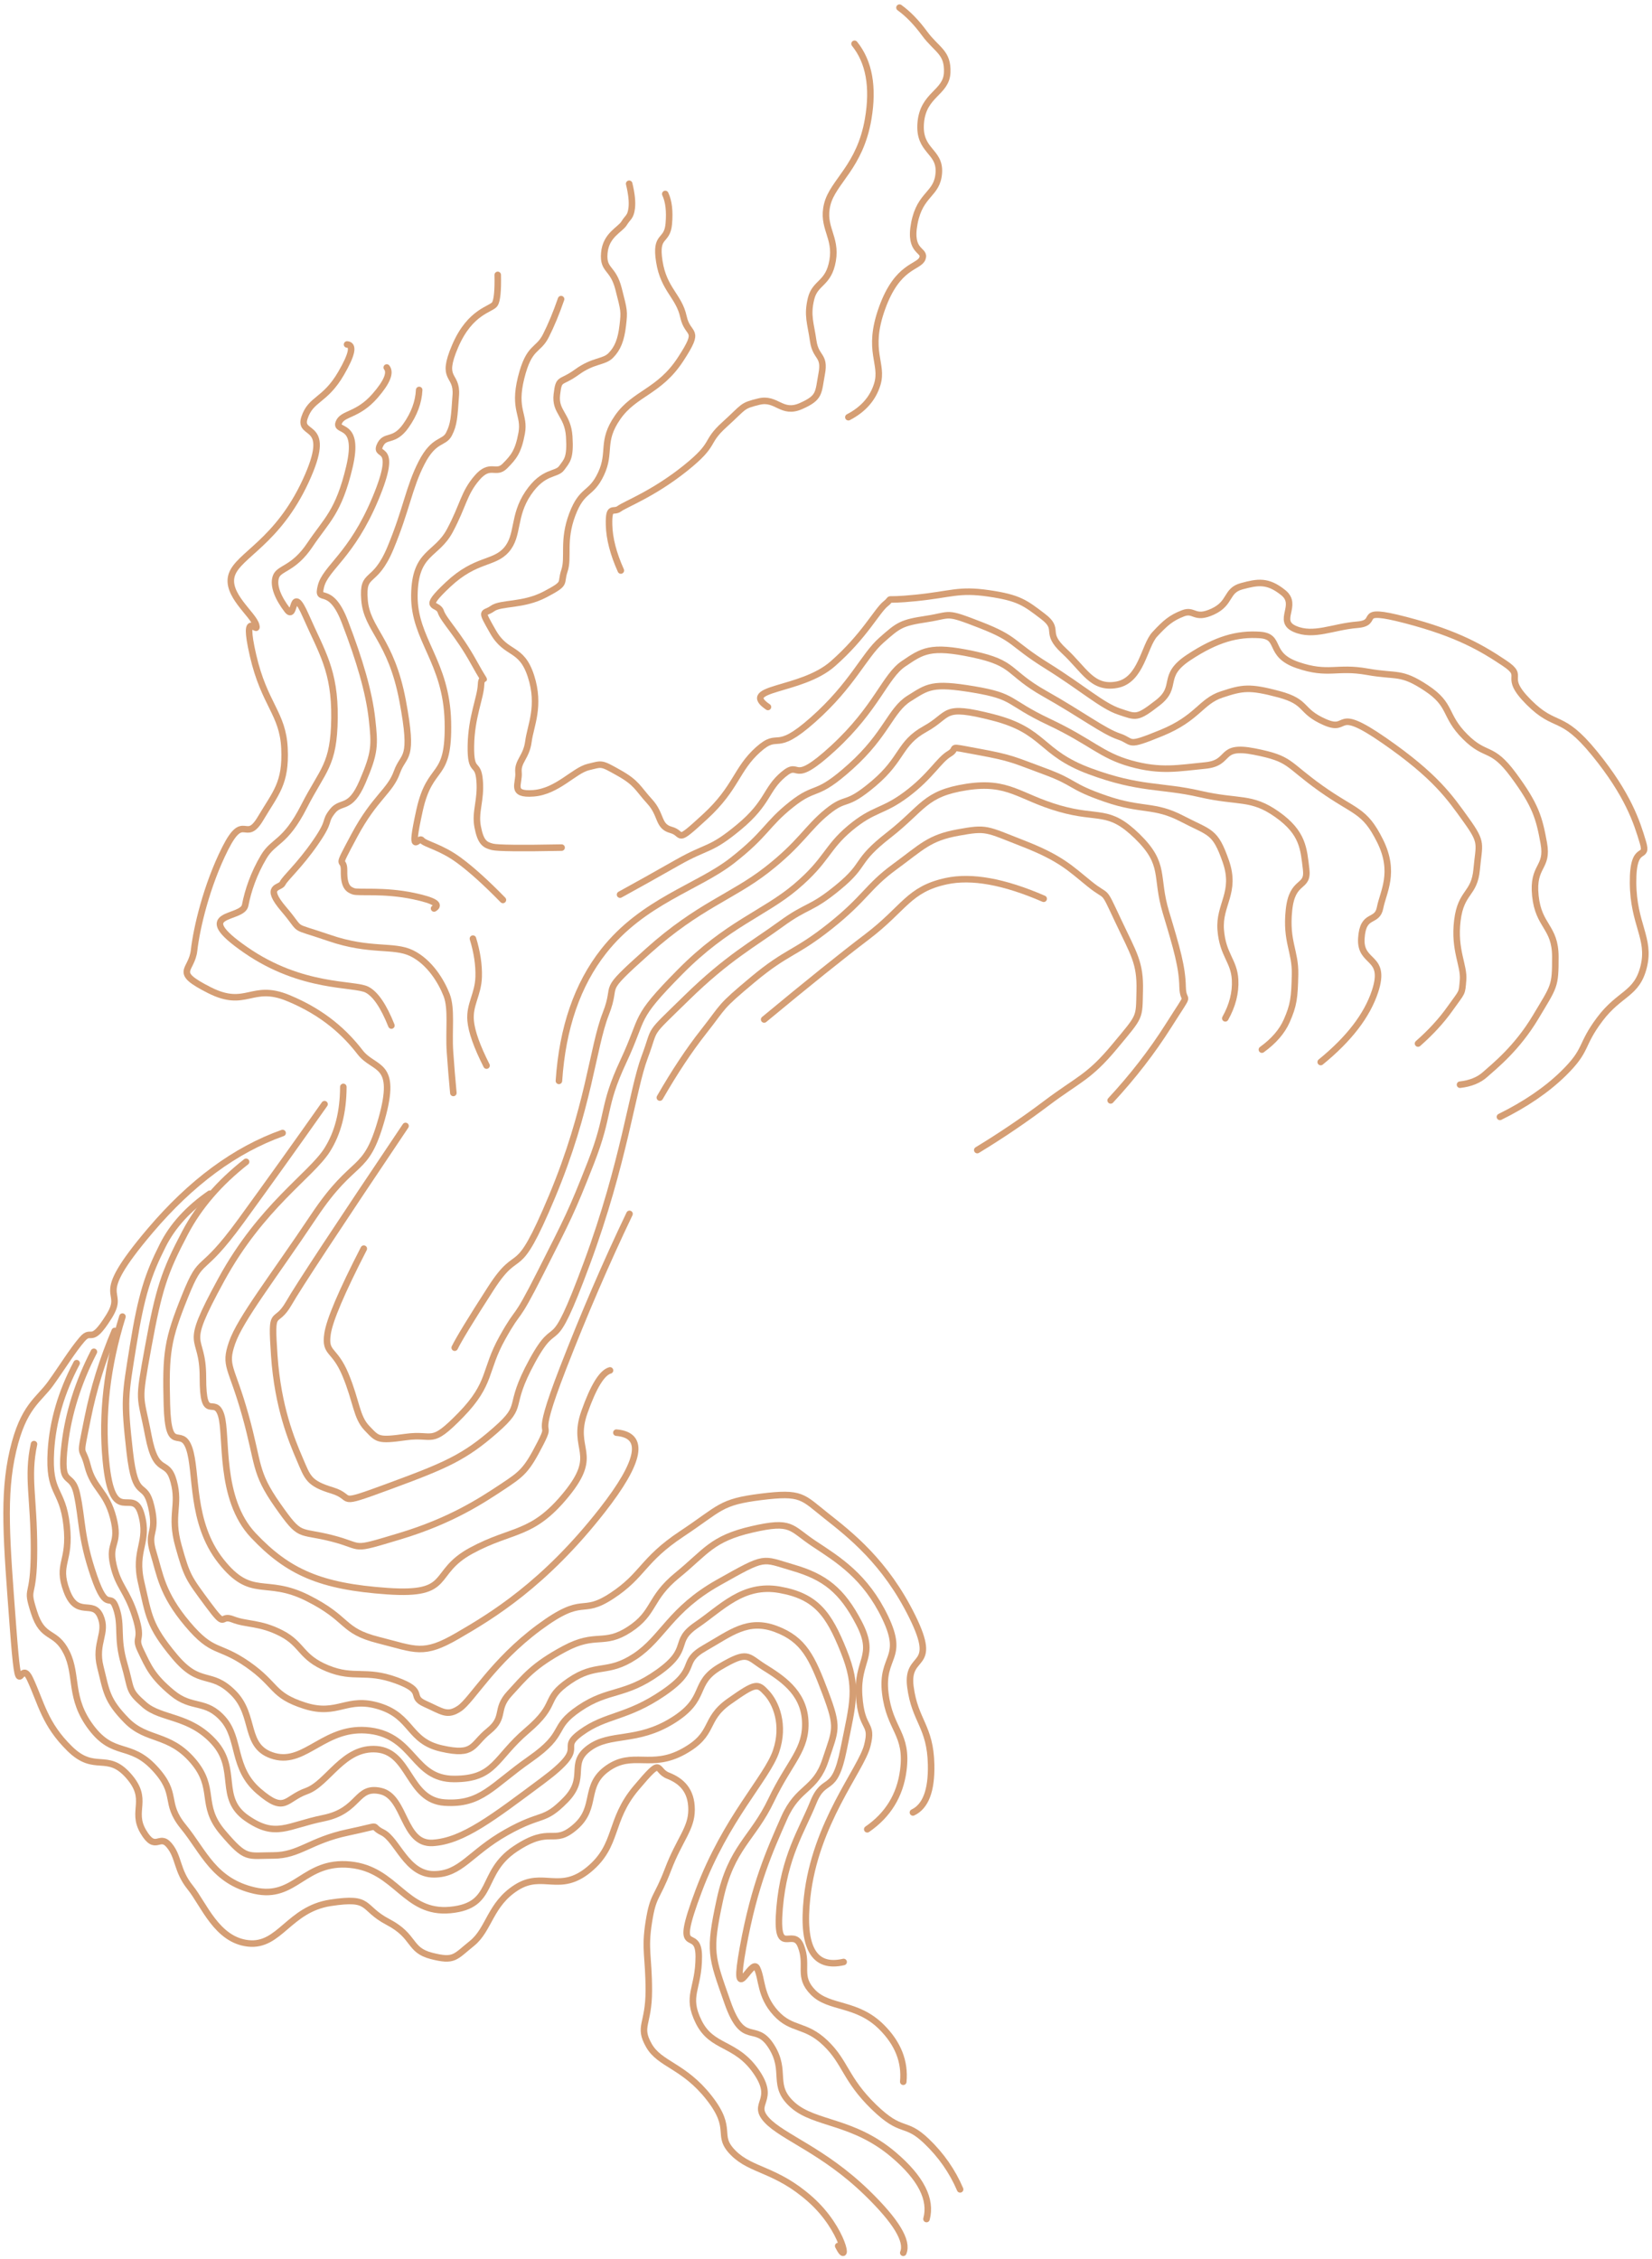 <?xml version="1.0" encoding="UTF-8"?>
<svg width="506px" height="692px" viewBox="0 0 506 692" version="1.1" xmlns="http://www.w3.org/2000/svg" xmlns:xlink="http://www.w3.org/1999/xlink">
    <title>texture-vector</title>
    <g id="Website" stroke="none" stroke-width="1" fill="none" fill-rule="evenodd" stroke-linecap="round">
        <g id="texture-vector" transform="translate(1.108, 1.465)" stroke="#D59E74" stroke-width="2">
            <path d="M255.627,686.55 C259.084,693.538 257.591,681.586 247.07,672.255 C236.55,662.924 229.08,663.656 223.49,658.045 C217.901,652.435 223.848,651.05 216.07,641.138 C208.293,631.226 200.954,631.007 197.619,625.074 C194.285,619.141 197.619,618.807 197.619,608.307 C197.619,597.807 196.26,595.865 197.619,587.307 C198.978,578.75 200.007,580.408 203.513,571.191 C207.019,561.974 210.713,558.733 210.713,552.886 C210.713,547.039 207.676,544.104 203.513,542.476 C199.35,540.847 202.177,536.229 193.741,546.245 C185.304,556.261 188.32,563.71 179.326,571.191 C170.332,578.672 165.201,571.607 157.096,576.727 C148.991,581.848 148.741,589.601 143.455,593.854 C138.169,598.108 138.076,599.479 131.047,597.689 C124.017,595.898 126.125,591.71 117.748,587.307 C109.371,582.905 112.889,579.482 100.117,581.434 C87.344,583.386 84.551,594.91 74.914,593.854 C65.277,592.798 61.343,581.929 57.154,576.727 C52.964,571.525 53.763,567.435 50.704,563.795 C47.644,560.154 46.581,566.117 42.754,559.591 C38.927,553.065 44.777,549.889 38.202,542.476 C31.627,535.062 27.957,541.788 20.254,534.224 C12.551,526.66 11.554,520.306 8.121,512.937 C4.689,505.568 4.854,523.329 2.872,496.906 C0.891,470.482 -0.311,456.584 2.872,442.932 C6.055,429.279 10.705,427.485 14.389,422.357 C18.072,417.229 21.002,412.369 24.042,408.815 C27.081,405.261 26.547,410.987 32.249,401.854 C37.951,392.722 26.028,397.774 44.869,375.554 C57.43,360.742 70.957,350.76 85.45,345.611" id="Path-2-Copy"></path>
            <path d="M275.56,688.646 C277.069,685.069 273.366,678.946 264.452,670.277 C251.081,657.274 238.549,653.24 233.71,647.948 C228.871,642.655 236.789,642.22 230.498,633.142 C224.207,624.065 216.996,626.122 212.923,617.953 C208.851,609.785 212.923,607.994 212.923,597.891 C212.923,587.788 204.566,599.886 212.923,577.685 C221.28,555.484 233.745,543.303 236.568,535.077 C239.391,526.852 236.508,520.142 233.71,517.129 C230.912,514.115 230.44,513.953 222.286,519.699 C214.132,525.444 218.14,529.626 208.234,535.077 C198.329,540.529 192.755,534.826 185.074,540.178 C177.394,545.531 182.058,552.109 175.133,558.147 C168.207,564.185 167.864,557.483 156.721,564.899 C145.579,572.314 150.806,582.286 136.845,583.628 C122.884,584.969 120.369,571.166 106.157,569.757 C91.945,568.349 89.411,580.535 76.871,577.685 C64.331,574.834 61.306,565.767 55.078,558.147 C48.85,550.527 53.757,548.29 46.217,540.178 C38.678,532.066 33.765,536.875 26.857,527.785 C19.949,518.695 22.772,511.758 19.298,504.756 C15.823,497.753 12.037,501.019 9.306,492.409 C6.574,483.799 9.306,489.425 9.306,473.255 C9.306,457.084 7.117,451.089 9.306,440.914" id="Path-3-Copy"></path>
            <path d="M282.675,678.296 C284.3,672.281 280.967,665.739 272.676,658.669 C260.24,648.063 248.485,649.367 241.721,643.37 C234.957,637.373 240.099,633.189 235.136,625.384 C230.174,617.579 226.645,625.976 221.716,611.906 C216.786,597.835 215.906,596.572 219.396,580.456 C222.887,564.339 229.449,561.877 235.136,549.937 C240.824,537.996 246.034,534.561 245.521,525.61 C245.008,516.659 237.874,512.351 232.8,509.155 C227.725,505.959 228.095,504.024 219.396,509.155 C210.698,514.286 215.905,518.784 204.905,525.61 C193.905,532.437 185.814,529.206 179.306,534.035 C172.797,538.864 178.949,542.973 172.116,549.937 C165.282,556.9 165.124,553.567 153.957,559.866 C142.79,566.166 140.14,572.701 131.762,572.701 C123.383,572.701 120.575,562.061 116.074,559.866 C111.573,557.671 117.043,557.422 105.442,559.866 C93.841,562.311 90.552,566.923 82.582,566.923 C74.611,566.923 74.337,568.372 67.114,559.866 C59.891,551.36 65.262,546.428 57.96,537.929 C50.659,529.429 43.904,531.923 37.687,525.61 C31.47,519.297 31.48,516.532 29.623,509.155 C27.766,501.779 31.939,498.805 29.623,493.578 C27.307,488.35 22.47,494.403 19.306,485.87 C16.143,477.337 20.597,477.257 19.306,465.746 C18.016,454.235 13.661,456.479 14.493,442.947 C15.048,433.926 17.671,424.981 22.36,416.113" id="Path-4-Copy"></path>
            <path d="M292.969,669.21 C290.602,663.661 287.17,658.739 282.675,654.443 C275.933,648.001 275.313,652.478 266.545,643.961 C257.777,635.444 257.922,630.312 251.717,624.371 C245.512,618.43 241.426,620.59 236.519,615.214 C231.613,609.838 232.406,604.719 230.733,601.38 C229.06,598.041 222.936,614.597 226.463,595.142 C229.989,575.688 234.749,565.28 239.05,555.501 C243.351,545.723 248.608,547.147 251.717,537.728 C254.826,528.309 255.822,527.986 251.717,517.129 C247.611,506.271 245.127,500.752 236.519,497.536 C227.912,494.32 222.752,498.8 214.789,503.333 C206.826,507.865 213.323,509.441 202.098,517.129 C190.872,524.816 184.558,523.715 176.918,529.267 C169.279,534.819 180.083,532.868 164.996,544.093 C149.908,555.318 140.698,562.498 131.472,563.078 C122.246,563.658 123.166,548.937 115.507,547.204 C107.849,545.471 109.17,553.24 97.985,555.501 C86.801,557.762 83.384,561.694 74.462,555.501 C65.541,549.309 71.988,540.571 64.475,532.244 C56.963,523.917 48.282,525.27 43.108,520.747 C37.934,516.223 39.301,516.316 36.916,508.149 C34.531,499.982 36.36,496.646 34.474,491.183 C32.589,485.721 31.767,493.282 27.652,481.313 C23.538,469.344 24.156,463.901 22.459,456.231 C20.762,448.561 17.028,455.201 18.724,440.959 C19.855,431.464 22.831,422.023 27.652,412.635" id="Path-5-Copy"></path>
            <path d="M275.56,636.241 C276.143,630.041 273.906,624.435 268.849,619.425 C261.264,611.91 252.936,613.896 247.98,608.916 C243.025,603.935 246.603,600.72 244.18,594.63 C241.758,588.541 236.31,598.838 237.679,583.022 C239.048,567.205 244.508,559.333 247.98,550.724 C251.452,542.116 254.405,548.8 257.293,534.39 C260.182,519.979 261.837,515.577 257.293,504.258 C252.749,492.939 248.892,487.509 237.679,485.532 C226.466,483.555 219.904,491.097 212.24,496.314 C204.575,501.531 210.888,503.444 200.509,510.834 C190.13,518.224 185.34,515.781 176.353,521.868 C167.365,527.955 172.905,529.269 161.201,537.457 C149.498,545.645 146.318,551.458 135.105,550.724 C123.891,549.991 124.562,535.242 114.314,534.39 C104.066,533.537 99.349,544.875 92.769,547.204 C86.189,549.533 86.323,554.294 78.117,547.204 C69.912,540.115 72.576,531.211 67.226,525.135 C61.876,519.058 57.773,522.214 51.635,517.129 C45.498,512.043 44.334,509.035 42.031,504.258 C39.729,499.481 42.915,501.784 40.322,493.656 C37.729,485.528 35.12,484.653 33.584,477.78 C32.048,470.906 35.737,471.783 33.584,463.5 C31.43,455.217 27.54,454.633 25.747,447.639 C23.954,440.645 23.038,446.466 25.747,432.935 C27.553,423.914 30.317,415.017 34.036,406.243" id="Path-6-Copy"></path>
            <path d="M257.293,599.552 C248.162,601.672 244.43,595.098 246.097,579.83 C248.597,556.927 262.61,540.744 264.524,533.315 C266.437,525.886 262.767,528.972 262.036,517.953 C261.305,506.934 267.345,506.079 262.036,495.83 C256.727,485.582 251.417,481.572 241.729,478.755 C232.042,475.938 233.773,474.979 218.965,483.306 C204.158,491.634 201.908,500.316 193.384,505.945 C184.86,511.573 181.556,507.78 173.262,513.485 C164.968,519.19 170.213,520.27 160.306,528.696 C150.399,537.123 150.558,543.497 137.976,543.497 C125.394,543.497 125.896,530.432 112.219,528.696 C98.543,526.96 92.526,539.163 82.916,536.507 C73.307,533.852 77.412,524.176 70.364,517.129 C63.317,510.081 60.28,515.441 52.355,505.945 C44.43,496.448 44.509,493.435 42.138,483.306 C39.767,473.178 44.695,471.138 42.138,462.307 C39.582,453.476 33.326,467.127 31.311,445.908 C29.968,431.763 31.664,417.078 36.398,401.854" id="Path-7-Copy"></path>
            <path d="M264.524,558.905 C270.877,554.52 274.556,548.526 275.56,540.923 C277.067,529.517 271.388,528.554 270.042,517.129 C268.696,505.703 276.105,506.776 270.042,494.069 C263.979,481.362 255.573,476.285 248.233,471.422 C240.893,466.559 241.591,464.184 229.229,467.03 C216.866,469.876 215.161,473.895 206.388,481.055 C197.616,488.214 199.592,492.514 191.68,497.675 C183.769,502.836 181.526,498.413 171.829,503.599 C162.131,508.784 159.57,512.332 154.993,517.292 C150.415,522.253 153.872,524.509 148.584,528.79 C143.296,533.071 144.328,536.465 134.147,534.167 C123.967,531.869 125.22,524.396 115.141,521.242 C105.062,518.088 102.447,524.3 92.258,521.059 C82.069,517.817 83.838,514.717 74.761,508.397 C65.685,502.076 64.223,505.401 56.322,496.034 C48.42,486.667 47.918,480.843 45.839,474.11 C43.76,467.377 47.223,468.659 45.21,460.039 C43.197,451.42 40.405,459.103 38.614,443.171 C36.824,427.239 37.16,426.381 39.672,410.762 C42.184,395.144 44.276,388.897 48.778,379.973 C51.779,374.023 56.572,368.769 63.157,364.208" id="Path-8-Copy"></path>
            <path d="M278.517,553.754 C282.392,551.921 284.25,547.049 284.09,539.137 C283.85,527.269 279.084,525.769 277.737,515.182 C276.39,504.595 286.54,510.432 278.315,493.742 C270.091,477.052 259.33,468.71 251.965,462.885 C244.599,457.06 244.532,455.497 231.949,457.076 C219.366,458.656 219.741,460.421 207.659,468.445 C195.577,476.47 195.969,481.053 186.259,487.422 C176.549,493.79 178.145,486.626 164.017,497.07 C149.889,507.515 143.399,519.366 139.622,521.899 C135.844,524.433 134.312,522.8 129.107,520.485 C123.902,518.169 129.763,516.738 120.258,513.285 C110.753,509.833 107.428,512.993 99.171,509.611 C90.913,506.229 91.657,502.283 85.102,498.887 C78.547,495.491 74.421,496.275 70.194,494.6 C65.968,492.925 68.485,497.979 62.559,489.953 C56.632,481.927 56.18,481.527 53.539,472.044 C50.898,462.561 54.115,459.785 52.083,452.338 C50.051,444.89 46.788,451.267 44.31,438.214 C41.832,425.161 41.03,429.044 44.277,411.215 C47.524,393.387 49.285,388.089 55.624,376.088 C59.85,368.088 66.066,360.87 74.271,354.433" id="Path-9-Copy"></path>
            <path d="M187.686,437.405 C196.614,438.168 195.166,446.107 183.34,461.223 C165.602,483.897 149.476,493.577 138.984,499.659 C128.491,505.741 126.308,503.857 114.809,500.951 C103.309,498.044 106.015,494.546 93.066,488.054 C80.117,481.563 75.987,488.684 66.563,476.765 C57.139,464.846 59.341,449.466 56.848,442.246 C54.354,435.027 50.441,444.806 50.009,428.834 C49.577,412.863 50.178,408.936 55.584,395.536 C60.99,382.137 59.843,390.237 72.738,372.499 C81.334,360.673 89.853,348.768 98.295,336.782" id="Path-10-Copy"></path>
            <path d="M185.734,418.337 C183.27,419.024 180.654,423.289 177.887,431.132 C173.737,442.895 182.784,443.526 172.328,456.334 C161.873,469.143 155.946,466.686 143.278,473.53 C130.611,480.373 137.883,487.375 117.502,485.954 C97.121,484.532 87.155,480.193 76.471,468.87 C65.787,457.546 68.601,438.252 66.615,432.022 C64.63,425.792 61.029,434.887 61.046,420.468 C61.063,406.048 54.341,413.11 66.664,390.549 C78.987,367.988 94.153,358.613 99.09,350.814 C102.381,345.615 104.035,339.174 104.052,331.491" id="Path-11-Copy"></path>
            <path d="M105.196,104.06 C107.342,104.16 106.74,107.095 103.391,112.864 C98.367,121.517 94.131,120.507 92.141,126.546 C90.151,132.586 101.151,127.249 92.496,145.937 C83.84,164.624 71.972,168.536 69.905,174.556 C67.837,180.576 76.463,186.679 77.346,190.046 C78.228,193.413 72.902,184.136 76.383,199.27 C79.864,214.404 85.528,217.017 86.026,227.782 C86.524,238.548 83.361,241.387 78.696,249.262 C74.031,257.137 73.636,246.994 67.866,258.439 C62.096,269.884 59.077,283.071 58.34,289.638 C57.603,296.205 51.629,296.066 62.996,301.838 C74.362,307.61 75.899,299.628 87.134,304.259 C98.368,308.89 104.846,315.266 109.19,320.88 C113.533,326.495 120.76,323.68 115.789,341.3 C110.819,358.92 107.654,352.186 95.028,371.085 C82.401,389.984 72.484,402.586 69.973,409.878 C67.461,417.171 69.79,416.906 74.031,432.052 C78.273,447.197 76.683,449.321 83.902,459.62 C91.122,469.919 90.112,467.133 100.46,469.756 C110.809,472.379 105.638,473.853 121.382,469.12 C137.126,464.387 146.528,458.125 152.681,454.057 C158.834,449.989 160.141,449.022 164.427,440.662 C168.713,432.303 161.611,442.712 171.314,417.714 C177.784,401.049 184.581,385.273 191.708,370.385" id="Path-12-Copy"></path>
            <path d="M117.35,111.109 C118.608,112.699 117.428,115.579 113.809,119.747 C108.38,126 103.743,124.993 102.632,128.062 C101.52,131.131 109.215,127.542 105.922,141.523 C102.629,155.505 98.854,157.917 93.829,165.438 C88.805,172.959 84.38,172.444 83.407,175.228 C82.434,178.012 84.158,181.827 86.86,185.378 C89.562,188.929 87.894,176.508 92.649,187.374 C97.405,198.24 101.507,203.907 101.345,218.472 C101.183,233.038 97.798,234.227 92.001,245.602 C86.204,256.976 82.732,255.858 79.673,260.994 C76.615,266.13 74.858,271.332 73.986,275.856 C73.114,280.38 56.923,277.61 74.168,289.555 C91.412,301.5 107.41,299.686 111.3,301.703 C113.894,303.048 116.386,306.711 118.777,312.692" id="Path-13-Copy"></path>
            <path d="M123.106,343.452 C102.135,374.656 90.225,392.751 87.376,397.737 C83.102,405.217 81.805,398.017 82.901,413.819 C83.997,429.622 88.236,439.767 90.686,445.477 C93.137,451.187 93.39,452.913 100.618,455.104 C107.846,457.296 100.935,460.168 118.181,453.812 C135.428,447.457 141.18,444.964 150.612,436.682 C160.044,428.4 153.732,430.369 161.943,415.385 C170.154,400.401 167.225,416.407 178.653,385.512 C190.082,354.617 192.598,332.348 196.328,322.431 C200.058,312.514 196.664,316.478 209.243,304.175 C221.822,291.872 229.634,287.774 238.016,281.657 C246.399,275.54 247.035,277.43 255.748,270.239 C264.46,263.048 260.487,262.647 271.113,254.341 C281.739,246.036 282.014,241.644 294.902,239.636 C307.79,237.627 311.041,242.659 323.333,246.204 C335.625,249.748 338.321,246.045 347.221,254.722 C356.121,263.4 352.65,266.869 356.03,278.084 C359.41,289.299 360.982,294.755 361.114,300.815 C361.247,306.876 364.31,300.873 356.788,312.755 C351.774,320.676 345.871,328.301 339.078,335.628" id="Path-14-Copy"></path>
            <path d="M127.28,117.991 C127.107,121.712 125.756,125.365 123.227,128.951 C119.434,134.33 116.769,131.366 115.193,135.132 C113.616,138.897 121.169,133.861 113.863,151.316 C106.557,168.772 98.609,172.457 97.193,178.136 C95.776,183.815 99.89,176.977 104.485,188.912 C109.08,200.847 111.921,210.586 112.827,218.745 C113.733,226.904 113.784,229.033 109.937,238.012 C106.089,246.99 103.374,243.613 100.684,247.085 C97.993,250.558 100.469,249.46 95.517,256.622 C90.566,263.784 86.215,267.497 85.449,269.121 C84.683,270.745 79.573,269.766 85.853,277.109 C92.133,284.451 87.229,281.569 99.775,285.872 C112.321,290.176 119.445,287.839 124.962,290.524 C130.478,293.208 134.052,299.131 135.696,303.351 C137.339,307.571 136.28,314.301 136.719,320.71 C137.012,324.982 137.356,329.194 137.751,333.344" id="Path-15-Copy"></path>
            <path d="M110.32,381.039 C103.524,394.269 99.822,402.97 99.214,407.143 C98.302,413.402 101.282,411.467 104.696,419.636 C108.11,427.805 108.018,432.65 111.287,436.031 C114.555,439.412 114.458,439.978 123.174,438.75 C131.889,437.521 130.585,441.701 140.047,431.976 C149.509,422.25 147.155,418.377 152.788,408.311 C158.421,398.246 156.103,404.896 164.48,388.317 C172.857,371.737 173.852,370.051 179.852,354.747 C185.852,339.442 183.164,337.929 189.816,323.687 C196.469,309.446 192.597,311.036 207.158,296.288 C221.718,281.541 232.959,278.38 242.605,270.22 C252.251,262.06 251.941,258.328 259.262,252.21 C266.584,246.093 269.136,247.407 276.553,241.856 C283.97,236.305 286.418,231.385 289.67,229.453 C292.923,227.521 288.082,226.91 298.492,228.826 C308.901,230.742 309.197,231.256 318.908,234.835 C328.619,238.414 326.318,239.345 337.538,243.215 C348.759,247.085 352.339,244.838 360.973,249.342 C369.607,253.847 371.059,252.91 374.363,262.426 C377.668,271.943 372.185,275.623 372.791,283.375 C373.397,291.128 376.894,292.809 377.198,298.691 C377.401,302.612 376.4,306.544 374.194,310.487" id="Path-16-Copy"></path>
            <path d="M138.166,411.378 C139.49,408.678 143.186,402.614 149.256,393.185 C158.36,379.043 156.606,392.238 167.971,365.077 C179.337,337.916 180.386,319.446 184.428,309.132 C188.47,298.817 182.022,303.628 197.473,289.797 C212.925,275.967 223.163,273.227 233.654,265.071 C244.144,256.916 246.123,252.163 252.298,247.177 C258.474,242.191 257.536,246.135 266.511,238.543 C275.485,230.95 274.248,226.268 282.245,221.842 C290.242,217.416 287.072,214.193 303.082,218.302 C319.093,222.412 317.328,229.1 332.726,234.798 C348.124,240.496 354.509,239.002 366.476,241.762 C378.442,244.522 382.096,242.368 390.086,248.03 C398.077,253.691 398.193,258.607 398.954,264.776 C399.716,270.944 394.72,267.605 393.7,277.295 C392.679,286.984 395.704,289.854 395.558,297.01 C395.412,304.166 395.143,306.42 393.007,311.269 C391.583,314.502 389.049,317.434 385.404,320.066" id="Path-17-Copy"></path>
            <path d="M170.087,329.645 C171.172,313.394 175.736,300.156 183.778,289.931 C195.841,274.593 212.674,270.356 223.172,262.152 C233.67,253.948 233.534,251.146 241.333,244.952 C249.132,238.758 248.533,243.179 259.482,233.314 C270.431,223.45 271.617,216.089 277.351,212.502 C283.085,208.915 284.283,207.581 297.161,209.741 C310.04,211.901 307.196,213.549 320.207,219.69 C333.219,225.832 336.085,229.884 345.259,232.444 C354.434,235.004 359.791,233.834 368.037,233.036 C376.283,232.239 371.863,226.548 383.165,228.778 C394.467,231.008 392.795,232.454 403.418,240.017 C414.042,247.579 416.807,246.489 421.607,256.143 C426.406,265.796 422.537,271.765 421.607,276.602 C420.677,281.439 416.347,278.013 415.865,286.012 C415.382,294.012 423.707,291.12 420.062,302.209 C417.632,309.601 412.084,316.823 403.418,323.875" id="Path-18-Copy"></path>
            <path d="M147.918,324.96 C144.965,319.123 143.341,314.543 143.047,311.222 C142.606,306.241 145.355,303.204 145.507,297.748 C145.609,294.11 145.023,290.218 143.75,286.07" id="Path-19-Copy"></path>
            <path d="M131.844,276.83 C133.923,275.634 131.876,274.378 125.701,273.061 C116.439,271.087 108.715,272.138 107.127,271.561 C105.538,270.985 104.185,270.079 104.274,265.281 C104.363,260.482 101.206,266.073 107.445,254.432 C113.683,242.79 118.341,241.004 120.465,235.067 C122.589,229.13 125.742,231.951 122.206,213.161 C118.67,194.371 111.262,191.441 110.54,182.325 C109.818,173.209 113.581,178.217 118.502,166.383 C123.423,154.549 124.14,147.847 128.011,140.312 C131.881,132.778 134.901,134.506 136.425,131.492 C137.949,128.478 138.023,126.389 138.498,119.573 C138.973,112.758 133.657,115.39 138.302,104.562 C142.947,93.735 149.463,93.341 150.481,91.639 C151.159,90.504 151.449,87.54 151.349,82.746" id="Path-20-Copy"></path>
            <path d="M152.931,274.215 C147.762,268.924 143.289,264.885 139.511,262.099 C133.844,257.92 129.1,257.172 128.084,255.892 C127.068,254.611 124.091,261.785 127.386,246.822 C130.682,231.858 136.515,238.076 136.074,219.612 C135.634,201.148 125.669,194.431 125.814,180.931 C125.96,167.431 132.549,168.847 136.705,161.039 C140.861,153.23 140.896,149.724 144.964,144.95 C149.031,140.176 150.757,144.068 153.504,141.32 C156.25,138.572 157.635,136.891 158.682,131.225 C159.728,125.558 156.038,124.2 158.499,114.287 C160.959,104.374 163.649,106.196 166.082,101.404 C167.704,98.21 169.259,94.463 170.747,90.164" id="Path-21-Copy"></path>
            <path d="M170.909,258.184 C158.386,258.425 151.325,258.349 149.727,257.954 C147.33,257.362 146.105,256.51 145.202,251.833 C144.298,247.156 146.312,243.763 145.798,237.613 C145.283,231.463 142.991,235.909 143.125,227.001 C143.259,218.093 146.093,212.287 146.24,208.211 C146.386,204.134 148.934,210.339 144.041,201.485 C139.147,192.63 134.777,188.576 133.875,185.835 C132.973,183.094 127.661,185.533 136.167,177.561 C144.673,169.588 150.139,171.373 153.995,166.976 C157.85,162.578 155.924,156.631 160.648,149.636 C165.372,142.642 169.305,144.144 170.919,141.916 C172.534,139.689 173.68,138.95 173.245,132.261 C172.81,125.571 168.81,124.81 169.454,119.391 C170.097,113.973 170.475,116.223 175.59,112.516 C180.704,108.809 183.853,109.573 185.972,107.418 C188.091,105.263 189.129,102.652 189.645,98.221 C190.161,93.791 190.068,93.75 188.35,87.012 C186.631,80.275 183.519,81.58 183.989,76.046 C184.459,70.513 188.844,68.911 190.055,66.931 C191.266,64.951 192.026,65.111 192.383,62.32 C192.621,60.458 192.361,57.96 191.603,54.824" id="Path-22-Copy"></path>
            <path d="M188.813,272.589 C194.048,269.717 199.863,266.464 206.259,262.829 C215.852,257.377 216.268,259.348 225.279,251.864 C234.29,244.381 233.353,240.371 238.864,235.751 C244.375,231.131 240.867,239.898 254.145,227.666 C267.423,215.435 269.958,205.685 275.671,201.845 C281.384,198.006 283.736,196.145 296.891,198.94 C310.046,201.736 307.334,204.521 318.879,211.027 C330.425,217.534 336.909,222.568 341.643,224.16 C346.376,225.752 343.559,227.604 354.654,223.059 C365.749,218.514 366.683,213.393 373.072,211.285 C379.462,209.177 381.565,208.784 390.601,211.2 C399.637,213.617 396.83,216.292 404.656,219.732 C412.481,223.171 407.067,214.419 422.881,225.388 C438.695,236.357 442.974,242.77 448.043,249.826 C453.111,256.882 451.906,256.914 451.196,264.806 C450.485,272.697 446.394,271.459 445.28,280.512 C444.166,289.565 447.393,294.28 447.021,298.731 C446.65,303.182 446.913,302.025 443.025,307.514 C440.434,311.174 437.168,314.739 433.228,318.209" id="Path-23-Copy"></path>
            <path d="M200.998,334.762 C205.521,326.895 209.976,320.178 214.363,314.611 C220.945,306.262 218.93,307.421 229.5,298.602 C240.069,289.784 242.342,290.846 253.144,282.256 C263.946,273.666 264.584,270.173 272.921,264.071 C281.258,257.969 283.459,255.181 292.335,253.573 C301.21,251.964 300.757,252.432 312.287,256.935 C323.818,261.439 326.697,264.52 332.6,269.3 C338.503,274.079 336.396,269.99 341.301,280.428 C346.207,290.865 348.199,293.41 347.986,302.033 C347.772,310.657 348.333,309.455 340.345,319.073 C332.358,328.691 329.246,329.07 319.31,336.565 C312.686,341.561 305.657,346.321 298.224,350.845" id="Path-24-Copy"></path>
            <path d="M232.949,310.834 C246.268,299.789 256.765,291.353 264.439,285.525 C275.951,276.782 277.125,270.965 288.747,268.459 C296.494,266.789 306.434,268.588 318.566,273.855" id="Path-25-Copy"></path>
            <path d="M202.661,57.951 C203.723,60.184 204.083,63.238 203.741,67.112 C203.23,72.924 199.485,70.061 200.839,78.649 C202.193,87.237 206.857,89.224 208.224,95.544 C209.59,101.864 213.837,98.665 207.322,108.634 C200.808,118.603 193.251,118.927 188.073,126.382 C182.895,133.838 186.12,136.969 183,143.653 C179.879,150.337 177.237,148.048 174.182,156.138 C171.127,164.228 173.175,169.258 171.779,173.367 C170.383,177.476 172.694,177.019 165.869,180.607 C159.044,184.196 152.377,183.05 149.712,184.969 C147.047,186.888 145.768,184.845 149.91,192.1 C154.051,199.355 158.578,196.531 161.531,205.675 C164.484,214.819 161.38,220.812 160.75,225.665 C160.12,230.517 157.37,231.718 157.704,235.147 C158.039,238.577 154.98,242.107 162.299,241.545 C169.617,240.984 174.746,234.545 179.086,233.507 C183.427,232.469 182.855,232.144 188.453,235.289 C194.052,238.434 194.185,240.015 197.902,244.078 C201.618,248.141 200.313,251.659 204.442,252.769 C208.572,253.88 205.372,257.458 214.915,248.653 C224.457,239.849 224.356,234.232 231.07,228.201 C237.785,222.171 235.819,229.75 247.908,219.02 C259.997,208.29 263.445,199.459 268.823,194.693 C274.201,189.926 274.977,189.333 282.753,188.139 C290.529,186.944 288.223,185.708 299.275,190.015 C310.326,194.322 308.388,195.515 319.527,202.471 C330.665,209.426 336.484,214.769 341.694,216.505 C346.904,218.241 347.093,218.815 353.535,213.801 C359.976,208.788 354.285,205.72 362.915,199.989 C371.545,194.258 378.001,192.583 384.788,193.048 C391.575,193.513 386.966,199.06 396.36,202.28 C405.755,205.501 408.299,202.636 417.612,204.301 C426.925,205.965 427.884,204.087 435.793,209.328 C443.703,214.568 441.103,217.666 447.633,224.191 C454.162,230.716 455.652,226.75 462.469,235.985 C469.286,245.22 470.343,249.09 471.753,256.867 C473.162,264.643 468.203,263.464 469.166,272.926 C470.128,282.388 475.269,282.364 475.288,291.615 C475.305,300.865 474.982,300.495 469.237,310.117 C463.493,319.738 456.568,325.188 453.729,327.726 C451.836,329.417 449.289,330.447 446.085,330.813" id="Path-26-Copy"></path>
            <path d="M260.633,11.947 C265.088,17.472 266.482,25.139 264.816,34.949 C262.318,49.665 254.047,54.094 252.281,61.133 C250.515,68.171 255.18,71.06 253.927,78.35 C252.674,85.64 248.563,84.881 247.309,90.053 C246.056,95.224 247.204,97.549 247.97,102.933 C248.736,108.318 251.682,107.161 250.579,113.039 C249.476,118.918 250.14,120.308 244.218,122.932 C238.295,125.556 236.801,120.232 231.364,121.552 C225.927,122.871 227.029,122.964 220.781,128.62 C214.532,134.276 218.471,134.247 208.732,142.036 C198.994,149.825 190.44,152.99 188.586,154.369 C186.732,155.747 185.29,153.098 185.445,159.352 C185.548,163.521 186.751,168.171 189.054,173.302" id="Path-27-Copy"></path>
            <path d="M234.11,215.106 C225.112,208.995 244.222,210.428 253.954,201.894 C263.687,193.361 267.443,185.652 270.208,183.454 C272.974,181.257 268.341,182.808 279.362,181.703 C290.383,180.598 292.416,178.956 301.68,180.299 C310.945,181.642 312.834,183.155 318.344,187.355 C323.854,191.554 318.444,192.041 324.774,197.902 C331.104,203.762 333.406,209.67 340.963,208.296 C348.519,206.921 349.288,196.417 352.6,192.839 C355.912,189.261 357.637,187.824 361.203,186.427 C364.769,185.03 364.65,188.513 370.335,185.892 C376.019,183.27 374.309,179.431 379.243,178.107 C384.178,176.783 387.182,176.244 391.957,180.089 C396.732,183.934 389.764,188.708 395.505,191.201 C401.247,193.694 407.156,190.517 414.603,189.921 C422.05,189.325 413.364,184.289 429.442,188.483 C445.519,192.678 452.913,197.151 459.713,201.689 C466.513,206.227 458.733,205.222 467.127,213.635 C475.522,222.048 476.966,216.668 487.282,229.318 C497.598,241.968 500.285,250.461 502.086,256.502 C503.886,262.544 498.993,256.134 499.088,268.933 C499.183,281.731 504.474,285.954 502.369,294.594 C500.264,303.234 495.036,302.592 488.898,310.765 C482.759,318.938 485.312,319.988 477.72,327.414 C472.659,332.365 466.191,336.786 458.316,340.677" id="Path-28-Copy"></path>
            <path d="M258.747,126.339 C263.305,123.965 266.25,120.617 267.585,116.296 C269.586,109.813 264.284,106.253 269.052,92.956 C273.819,79.659 280.343,80.539 281.419,77.708 C282.496,74.878 277.192,76.123 278.954,66.922 C280.715,57.722 286.018,58.241 286.451,51.434 C286.884,44.626 280.175,44.949 280.909,36.166 C281.644,27.382 288.75,27.027 289.015,20.759 C289.28,14.491 285.807,13.867 282.066,8.777 C279.572,5.384 277.017,2.75 274.402,0.876" id="Path-29-Copy"></path>
        </g>
    </g>
</svg>
